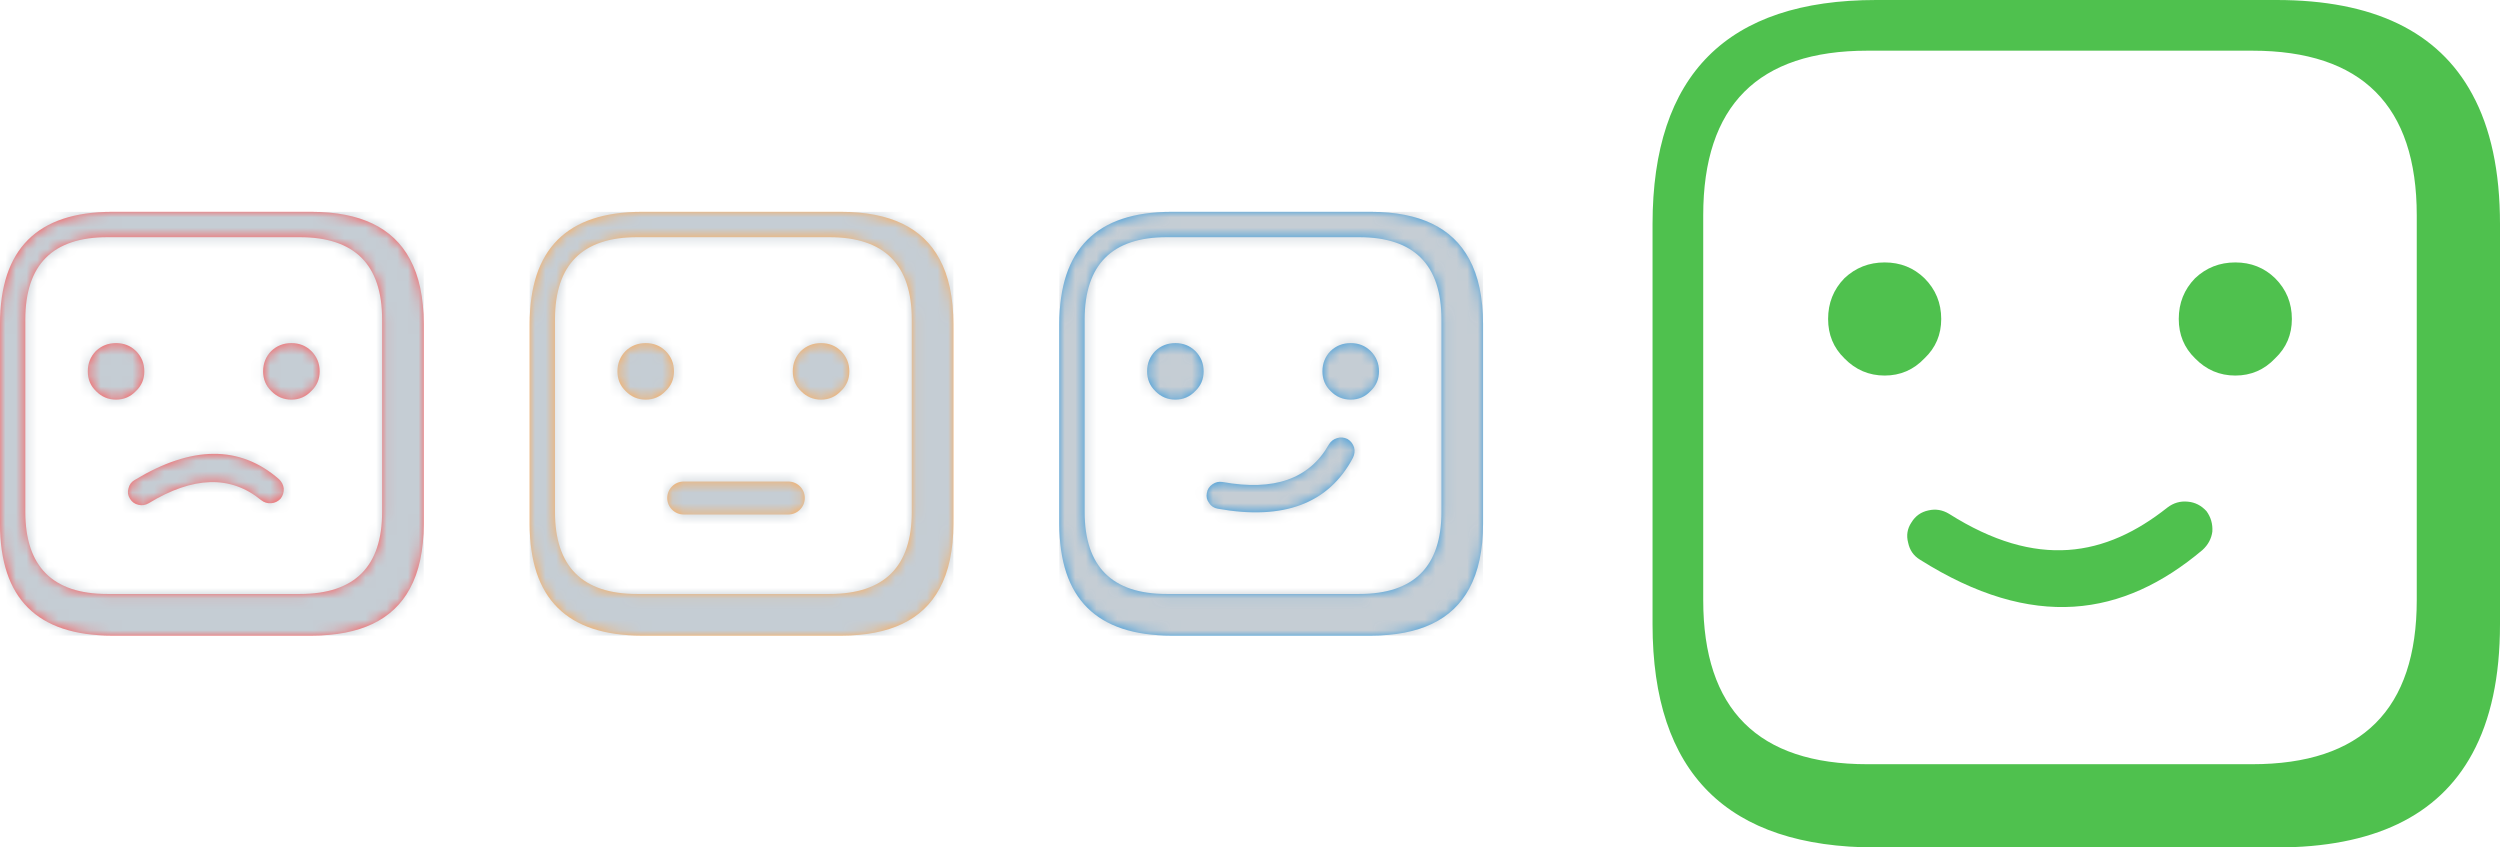 <?xml version="1.0" encoding="UTF-8"?>
<svg width="236px" height="80px" viewBox="0 0 236 80" version="1.1" xmlns="http://www.w3.org/2000/svg" xmlns:xlink="http://www.w3.org/1999/xlink">
    <!-- Generator: Sketch 42 (36781) - http://www.bohemiancoding.com/sketch -->
    <title>Bolig status</title>
    <desc>Created with Sketch.</desc>
    <defs>
        <path d="M40,10.578 C40,8.089 39.563,6.044 38.689,4.444 C37.089,1.481 34.007,3.69113109e-15 29.444,3.69113109e-15 L10.556,3.69113109e-15 C3.519,3.69113109e-15 0,3.526 0,10.578 L0,29.467 C0,36.489 3.519,40 10.556,40 L29.444,40 C34.007,40 37.089,38.526 38.689,35.578 C39.563,33.978 40,31.941 40,29.467 L40,10.578 L40,10.578 Z M36.071,10.166 L36.071,28.319 C36.071,33.487 33.48,36.071 28.297,36.071 L10.144,36.071 C4.976,36.071 2.392,33.487 2.392,28.319 L2.392,10.166 C2.392,4.983 4.976,2.392 10.144,2.392 L28.297,2.392 C33.48,2.392 36.071,4.983 36.071,10.166 L36.071,10.166 Z M12.124,26.114 C12.203,25.763 12.392,25.5 12.691,25.325 C18.096,22.045 22.645,22.015 26.336,25.234 C26.599,25.483 26.75,25.776 26.787,26.113 C26.803,26.473 26.705,26.792 26.492,27.072 C26.243,27.336 25.947,27.48 25.606,27.504 C25.251,27.534 24.931,27.435 24.646,27.209 C21.773,24.85 18.235,24.95 14.032,27.509 C13.721,27.69 13.396,27.738 13.059,27.654 C12.708,27.575 12.443,27.38 12.262,27.068 C12.073,26.774 12.027,26.456 12.124,26.114 L12.124,26.114 Z M13.625,15.056 C13.625,14.302 13.362,13.661 12.835,13.134 C12.323,12.636 11.696,12.387 10.956,12.387 C10.215,12.387 9.582,12.636 9.055,13.134 C8.543,13.661 8.286,14.302 8.286,15.056 C8.286,15.797 8.543,16.416 9.055,16.914 C9.582,17.455 10.215,17.726 10.956,17.726 C11.696,17.726 12.323,17.455 12.835,16.914 C13.362,16.416 13.625,15.797 13.625,15.056 L13.625,15.056 Z M29.386,16.914 C29.913,16.416 30.177,15.797 30.177,15.056 C30.177,14.302 29.913,13.661 29.386,13.134 C28.874,12.636 28.247,12.387 27.507,12.387 C26.767,12.387 26.133,12.636 25.606,13.134 C25.094,13.661 24.837,14.302 24.837,15.056 C24.837,15.797 25.094,16.416 25.606,16.914 C26.133,17.455 26.767,17.726 27.507,17.726 C28.247,17.726 28.874,17.455 29.386,16.914 Z" id="path-1"></path>
        <path d="M40,10.578 C40,8.089 39.563,6.044 38.689,4.444 C37.089,1.481 34.007,3.69113109e-15 29.444,3.69113109e-15 L10.556,3.69113109e-15 C3.519,3.69113109e-15 0,3.526 0,10.578 L0,29.467 C0,36.489 3.519,40 10.556,40 L29.444,40 C34.007,40 37.089,38.526 38.689,35.578 C39.563,33.978 40,31.941 40,29.467 L40,10.578 L40,10.578 Z M36.071,10.166 L36.071,28.319 C36.071,33.487 33.48,36.071 28.297,36.071 L10.144,36.071 C4.976,36.071 2.392,33.487 2.392,28.319 L2.392,10.166 C2.392,4.983 4.976,2.392 10.144,2.392 L28.297,2.392 C33.48,2.392 36.071,4.983 36.071,10.166 L36.071,10.166 Z M13.625,15.056 C13.625,14.302 13.362,13.661 12.835,13.134 C12.323,12.636 11.696,12.387 10.956,12.387 C10.215,12.387 9.582,12.636 9.055,13.134 C8.543,13.661 8.286,14.302 8.286,15.056 C8.286,15.797 8.543,16.416 9.055,16.914 C9.582,17.455 10.215,17.726 10.956,17.726 C11.696,17.726 12.323,17.455 12.835,16.914 C13.362,16.416 13.625,15.797 13.625,15.056 L13.625,15.056 Z M29.386,16.914 C29.913,16.416 30.177,15.797 30.177,15.056 C30.177,14.302 29.913,13.661 29.386,13.134 C28.874,12.636 28.247,12.387 27.507,12.387 C26.767,12.387 26.133,12.636 25.606,13.134 C25.094,13.661 24.837,14.302 24.837,15.056 C24.837,15.797 25.094,16.416 25.606,16.914 C26.133,17.455 26.767,17.726 27.507,17.726 C28.247,17.726 28.874,17.455 29.386,16.914 Z M12.987,27.013 C12.987,26.152 13.685,25.455 14.554,25.455 L24.407,25.455 C25.273,25.455 25.974,26.146 25.974,27.013 L25.974,27.013 C25.974,27.874 25.276,28.571 24.407,28.571 L14.554,28.571 C13.688,28.571 12.987,27.88 12.987,27.013 L12.987,27.013 Z" id="path-3"></path>
        <path d="M40,10.578 C40,8.089 39.563,6.044 38.689,4.444 C37.089,1.481 34.007,3.69113109e-15 29.444,3.69113109e-15 L10.556,3.69113109e-15 C3.519,3.69113109e-15 0,3.526 0,10.578 L0,29.467 C0,36.489 3.519,40 10.556,40 L29.444,40 C34.007,40 37.089,38.526 38.689,35.578 C39.563,33.978 40,31.941 40,29.467 L40,10.578 L40,10.578 Z M36.071,10.166 L36.071,28.319 C36.071,33.487 33.48,36.071 28.297,36.071 L10.144,36.071 C4.976,36.071 2.392,33.487 2.392,28.319 L2.392,10.166 C2.392,4.983 4.976,2.392 10.144,2.392 L28.297,2.392 C33.48,2.392 36.071,4.983 36.071,10.166 L36.071,10.166 Z M14.138,27.486 C14.337,27.785 14.608,27.963 14.949,28.02 C21.171,29.144 25.428,27.543 27.721,23.214 C27.877,22.887 27.913,22.559 27.827,22.232 C27.713,21.89 27.507,21.627 27.208,21.442 C26.881,21.285 26.553,21.257 26.226,21.356 C25.884,21.456 25.621,21.662 25.435,21.976 C23.599,25.208 20.26,26.382 15.419,25.499 C15.063,25.443 14.743,25.514 14.458,25.713 C14.159,25.912 13.981,26.19 13.924,26.546 C13.853,26.888 13.924,27.201 14.138,27.486 L14.138,27.486 Z M13.625,15.056 C13.625,14.302 13.362,13.661 12.835,13.134 C12.323,12.636 11.696,12.387 10.956,12.387 C10.215,12.387 9.582,12.636 9.055,13.134 C8.543,13.661 8.286,14.302 8.286,15.056 C8.286,15.797 8.543,16.416 9.055,16.914 C9.582,17.455 10.215,17.726 10.956,17.726 C11.696,17.726 12.323,17.455 12.835,16.914 C13.362,16.416 13.625,15.797 13.625,15.056 L13.625,15.056 Z M29.386,16.914 C29.913,16.416 30.177,15.797 30.177,15.056 C30.177,14.302 29.913,13.661 29.386,13.134 C28.874,12.636 28.247,12.387 27.507,12.387 C26.767,12.387 26.133,12.636 25.606,13.134 C25.094,13.661 24.837,14.302 24.837,15.056 C24.837,15.797 25.094,16.416 25.606,16.914 C26.133,17.455 26.767,17.726 27.507,17.726 C28.247,17.726 28.874,17.455 29.386,16.914 Z" id="path-5"></path>
        <path d="M80,21.156 C80,16.178 79.126,12.089 77.378,8.889 C74.178,2.963 68.015,0 58.889,0 L21.111,0 C7.037,0 0,7.052 0,21.156 L0,58.933 C0,72.978 7.037,80 21.111,80 L58.889,80 C68.015,80 74.178,77.052 77.378,71.156 C79.126,67.956 80,63.881 80,58.933 L80,21.156 L80,21.156 Z M72.142,20.331 L72.142,56.637 C72.142,66.974 66.96,72.142 56.595,72.142 L20.289,72.142 C9.952,72.142 4.784,66.974 4.784,56.637 L4.784,20.331 C4.784,9.966 9.952,4.784 20.289,4.784 L56.595,4.784 C66.96,4.784 72.142,9.966 72.142,20.331 L72.142,20.331 Z M25.233,52.826 C35.928,59.573 44.418,58.231 51.912,51.922 C52.447,51.432 52.759,50.852 52.846,50.18 C52.89,49.461 52.705,48.818 52.289,48.251 C51.799,47.715 51.213,47.417 50.531,47.357 C49.823,47.285 49.18,47.471 48.602,47.913 C42.775,52.53 36.308,53.769 27.992,48.505 C27.375,48.133 26.728,48.025 26.05,48.181 C25.347,48.327 24.809,48.708 24.436,49.325 C24.048,49.906 23.946,50.54 24.128,51.228 C24.274,51.932 24.642,52.464 25.233,52.826 Z M27.251,30.112 C27.251,28.603 26.724,27.322 25.671,26.268 C24.645,25.272 23.393,24.773 21.912,24.773 C20.431,24.773 19.164,25.272 18.11,26.268 C17.085,27.322 16.573,28.603 16.573,30.112 C16.573,31.593 17.085,32.832 18.11,33.828 C19.164,34.911 20.431,35.452 21.912,35.452 C23.393,35.452 24.645,34.911 25.671,33.828 C26.724,32.832 27.251,31.593 27.251,30.112 L27.251,30.112 Z M58.773,33.828 C59.827,32.832 60.353,31.593 60.353,30.112 C60.353,28.603 59.827,27.322 58.773,26.268 C57.748,25.272 56.495,24.773 55.014,24.773 C53.534,24.773 52.266,25.272 51.213,26.268 C50.188,27.322 49.675,28.603 49.675,30.112 C49.675,31.593 50.188,32.832 51.213,33.828 C52.266,34.911 53.534,35.452 55.014,35.452 C56.495,35.452 57.748,34.911 58.773,33.828 Z" id="path-7"></path>
    </defs>
    <g id="✏️️-v1" stroke="none" stroke-width="1" fill="none" fill-rule="evenodd">
        <g id="Home" transform="translate(-70, -112)">
            <g id="Bolig-status" transform="translate(70, 112)">
                <g id="4" transform="translate(0, 20)">
                    <mask id="mask-2" fill="white">
                        <use xlink:href="#path-1"></use>
                    </mask>
                    <use id="Shape-Copy-3" fill="#FF5454" fill-rule="nonzero" xlink:href="#path-1"></use>
                    <g id="Status---Disabled" mask="url(#mask-2)" fill-rule="evenodd" fill="#C5CDD4">
                        <rect id="Disabled" x="0" y="0" width="40" height="40"></rect>
                    </g>
                </g>
                <g id="3" transform="translate(50, 20)">
                    <mask id="mask-4" fill="white">
                        <use xlink:href="#path-3"></use>
                    </mask>
                    <use id="Combined-Shape" fill="#FFAA54" fill-rule="evenodd" xlink:href="#path-3"></use>
                    <g id="Status---Disabled" mask="url(#mask-4)" fill-rule="evenodd" fill="#C5CDD4">
                        <rect id="Disabled" x="0" y="0" width="40" height="40"></rect>
                    </g>
                </g>
                <g id="2" transform="translate(100, 20)">
                    <mask id="mask-6" fill="white">
                        <use xlink:href="#path-5"></use>
                    </mask>
                    <use id="Shape" fill="#3498DB" fill-rule="nonzero" xlink:href="#path-5"></use>
                    <g id="Status---Disabled" mask="url(#mask-6)" fill-rule="evenodd" fill="#C5CDD4">
                        <rect id="Disabled" x="0" y="0" width="40" height="40"></rect>
                    </g>
                </g>
                <g id="1" transform="translate(156, 0)">
                    <mask id="mask-8" fill="white">
                        <use xlink:href="#path-7"></use>
                    </mask>
                    <use id="Shape-Copy" fill="#4FC14E" fill-rule="nonzero" xlink:href="#path-7"></use>
                    <g id="Status---Disabled-OFF" mask="url(#mask-8)"></g>
                </g>
            </g>
        </g>
    </g>
</svg>